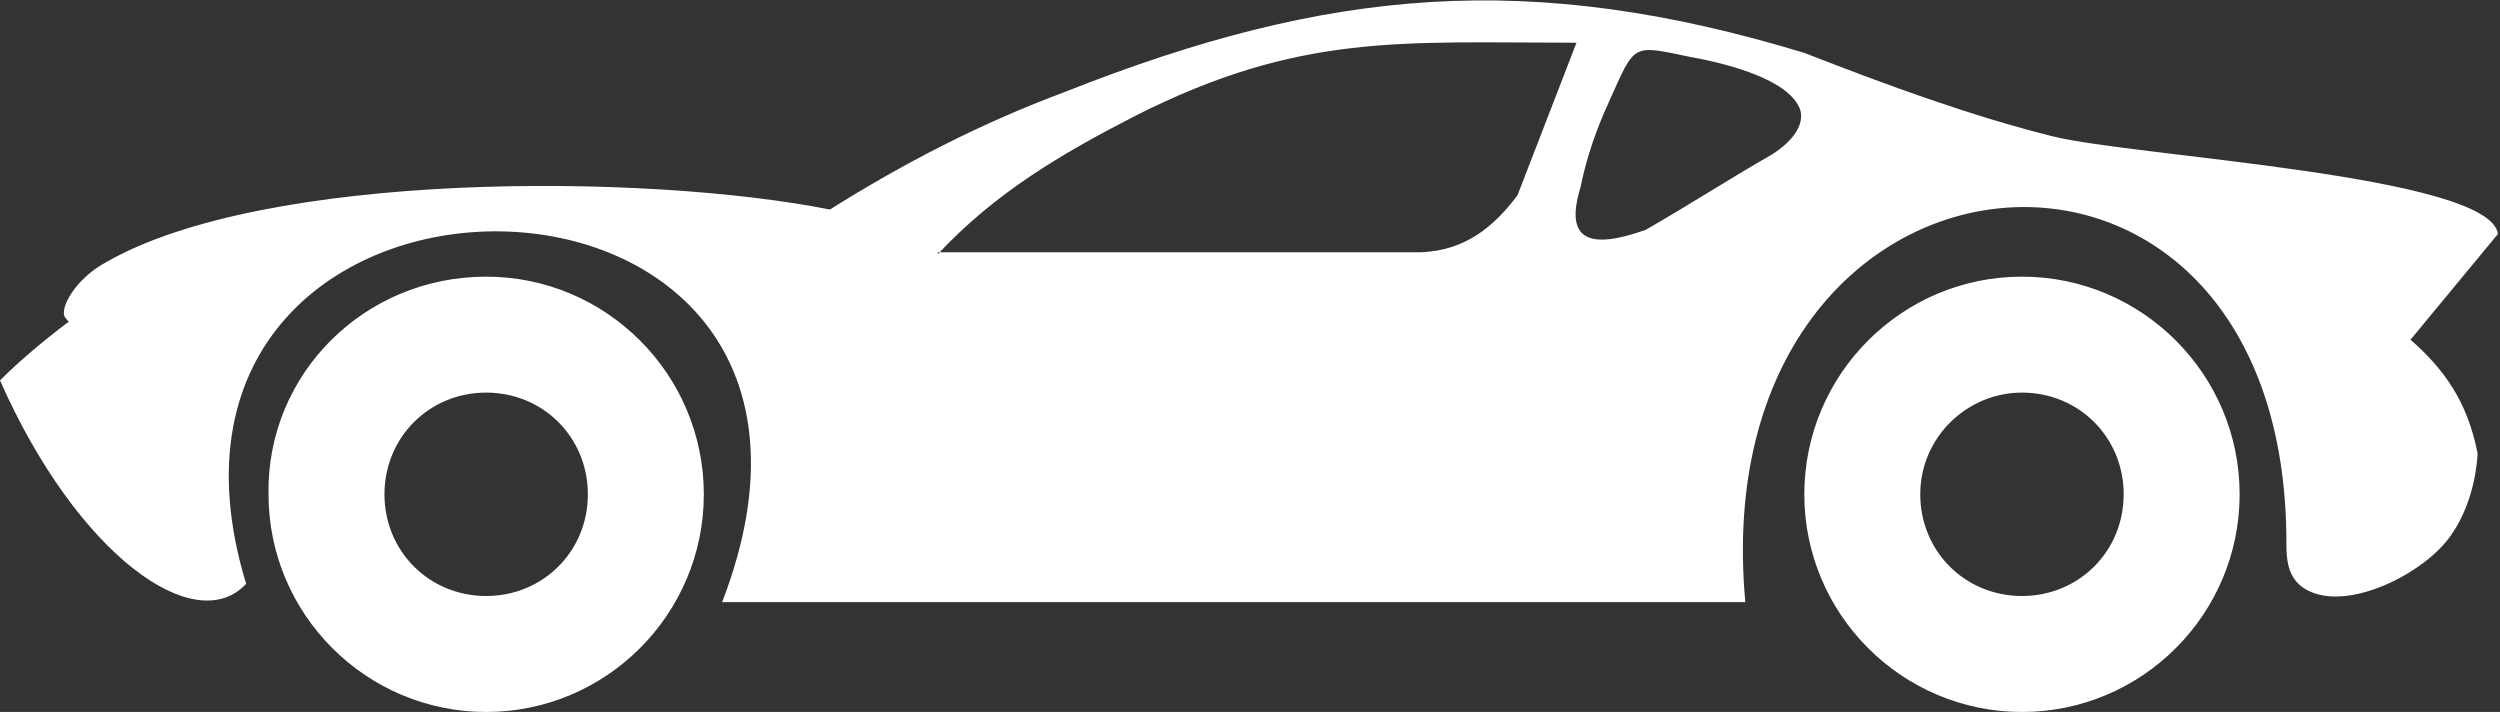 <?xml version="1.0" encoding="utf-8"?>
<!-- Generator: Adobe Illustrator 27.0.0, SVG Export Plug-In . SVG Version: 6.00 Build 0)  -->
<svg version="1.1" id="Layer_1" xmlns="http://www.w3.org/2000/svg" xmlns:xlink="http://www.w3.org/1999/xlink" x="0px" y="0px"
	 viewBox="0 0 122.9 35" style="enable-background:new 0 0 122.9 35;" xml:space="preserve">
<rect x="0" y="0" width="122.9" height="35" fill="#333333" stroke="none"/>
<style type="text/css">
	.st0{fill-rule:evenodd;clip-rule:evenodd;fill:#FFFFFF;}
</style>
<g>
	<path class="st0" d="M99.4,13.6c5.9,0,10.7,4.8,10.7,10.7S105.3,35,99.4,35s-10.7-4.8-10.7-10.7S93.5,13.6,99.4,13.6L99.4,13.6z
		 M79.1,5c-0.6,1.3-1.1,2.7-1.4,4.2c-0.8,2.6,0.4,3.1,3.2,2.1c2.1-1.2,4.1-2.5,6.2-3.7c1.1-0.7,1.6-1.5,1.4-2.2
		C88,4,85.3,3.2,83.1,2.8C80.2,2.2,80.4,2.1,79.1,5L79.1,5z M23.9,19.3c2.8,0,5,2.2,5,5c0,2.8-2.2,5-5,5c-2.8,0-5-2.2-5-5
		S21.1,19.3,23.9,19.3L23.9,19.3z M99.4,19.3c2.8,0,5,2.2,5,5c0,2.8-2.2,5-5,5c-2.8,0-5-2.2-5-5S96.7,19.3,99.4,19.3L99.4,19.3z
		 M46.1,12.5c2.8-3,6-4.9,9.7-6.8c8.1-4.1,13.1-3.6,21.7-3.6l-2.9,7.5c-1.2,1.6-2.6,2.7-4.7,2.8H46.1L46.1,12.5z M23.9,13.6
		c5.9,0,10.7,4.8,10.7,10.7S29.8,35,23.9,35s-10.7-4.8-10.7-10.7C13.1,18.4,17.9,13.6,23.9,13.6L23.9,13.6z M40.8,10.3
		c3.5-2.2,7.3-4.2,11.6-5.8c12.9-5.1,22.8-6,36.3-1.9c4.1,1.6,8.2,3.1,12.2,4.1c4,1,21.5,1.9,21.9,4.8l-4.3,5.2
		c1.6,1.4,2.8,3,3.3,5.6c-0.1,1.6-0.6,3-1.3,4c-1.3,1.9-5.1,3.8-7.1,2.7c-0.7-0.4-1-1-1-2.2c0.1-23.9-28.8-21.2-26.6,2.8H35.5
		C44.8,5.5,5,5.4,12.1,28.7c-2.5,2.7-8.3-1.4-12.1-10c1-1,2.2-2,3.4-2.9c-0.1-0.1,0.1,0.2-0.2-0.2s0.5-1.9,2-2.7
		C13,8.4,31.7,8.5,40.8,10.3L40.8,10.3z"/>
</g>
</svg>

